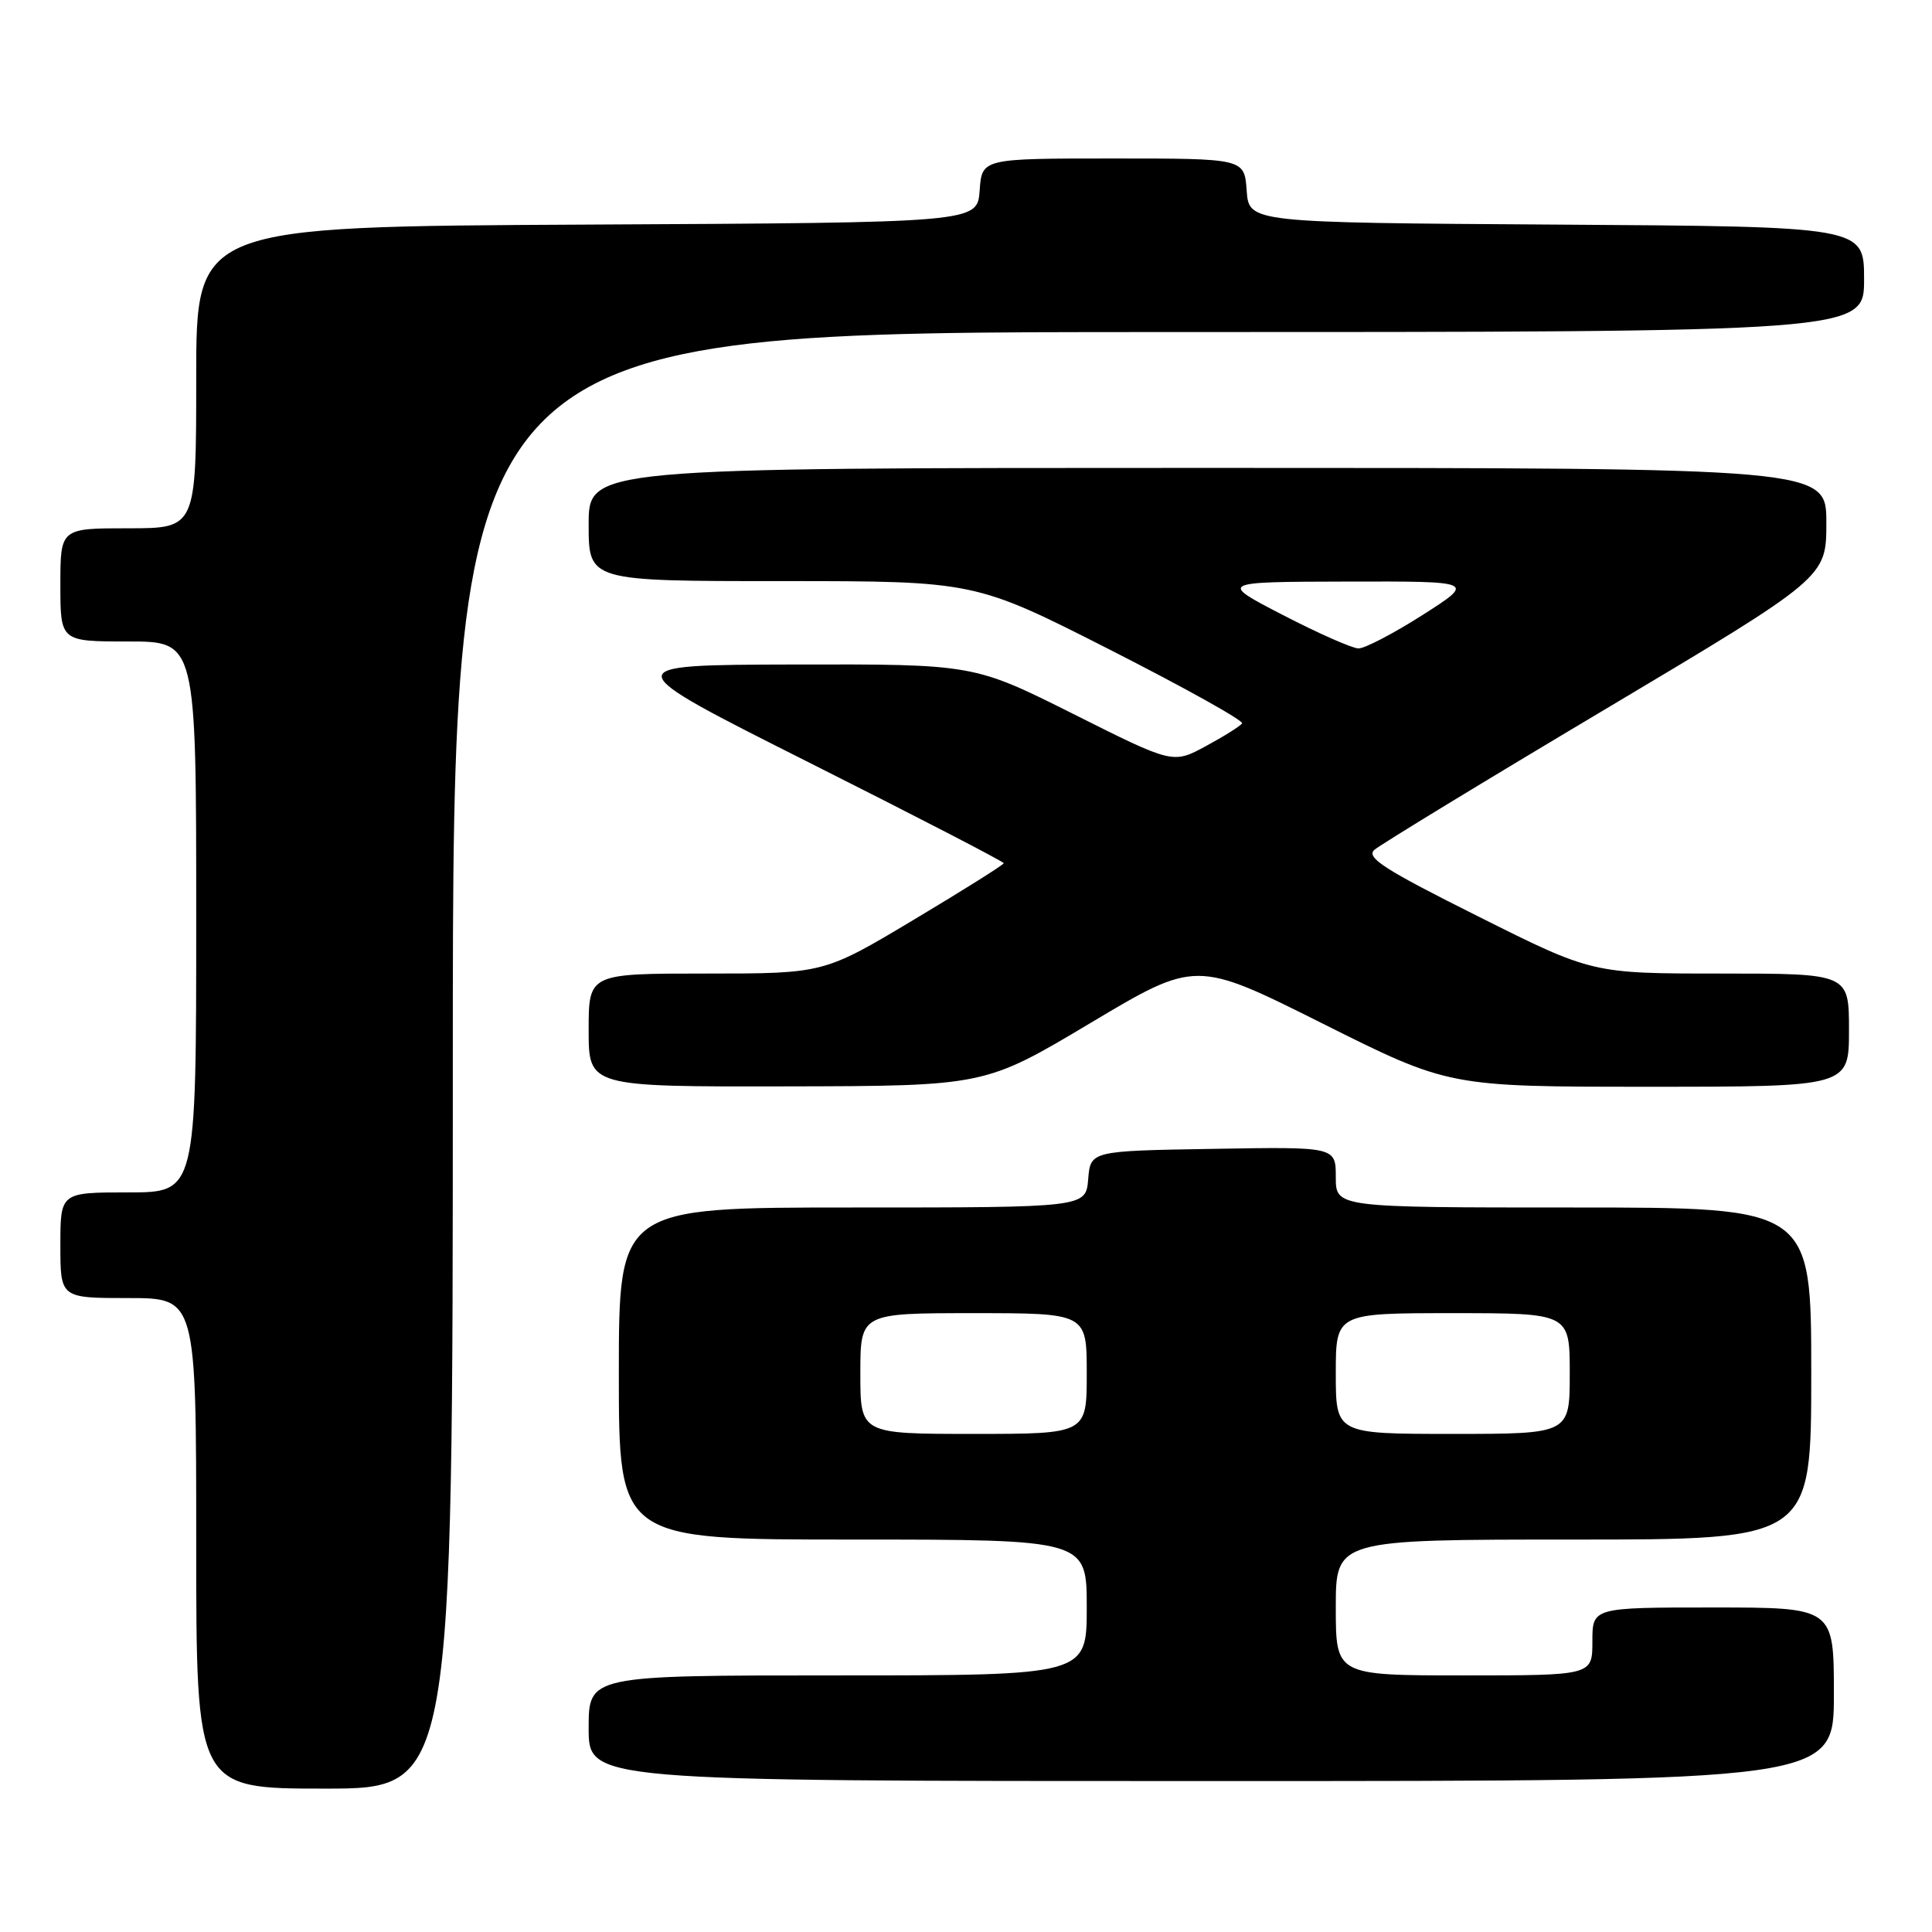 <?xml version="1.0" encoding="UTF-8" standalone="no"?>
<!DOCTYPE svg PUBLIC "-//W3C//DTD SVG 1.1//EN" "http://www.w3.org/Graphics/SVG/1.1/DTD/svg11.dtd" >
<svg xmlns="http://www.w3.org/2000/svg" xmlns:xlink="http://www.w3.org/1999/xlink" version="1.1" viewBox="0 0 256 256">
 <g >
 <path fill="currentColor"
d=" M 60.00 140.50 C 60.00 44.00 60.00 44.00 153.50 44.00 C 247.00 44.00 247.00 44.00 247.00 37.01 C 247.00 30.02 247.00 30.02 206.25 29.76 C 165.50 29.50 165.50 29.50 165.19 25.25 C 164.89 21.00 164.89 21.00 147.50 21.00 C 130.11 21.00 130.11 21.00 129.81 25.25 C 129.50 29.50 129.50 29.50 77.75 29.76 C 26.00 30.02 26.00 30.02 26.00 50.01 C 26.00 70.00 26.00 70.00 17.00 70.00 C 8.00 70.00 8.00 70.00 8.00 77.50 C 8.00 85.00 8.00 85.00 17.00 85.00 C 26.00 85.00 26.00 85.00 26.00 121.50 C 26.00 158.00 26.00 158.00 17.00 158.00 C 8.00 158.00 8.00 158.00 8.00 165.00 C 8.00 172.00 8.00 172.00 17.00 172.00 C 26.00 172.00 26.00 172.00 26.00 204.50 C 26.00 237.00 26.00 237.00 43.00 237.00 C 60.00 237.00 60.00 237.00 60.00 140.50 Z  M 243.00 224.50 C 243.00 213.00 243.00 213.00 227.00 213.00 C 211.00 213.00 211.00 213.00 211.00 217.50 C 211.00 222.00 211.00 222.00 194.00 222.00 C 177.00 222.00 177.00 222.00 177.00 213.00 C 177.00 204.00 177.00 204.00 208.50 204.00 C 240.00 204.00 240.00 204.00 240.00 182.00 C 240.00 160.00 240.00 160.00 208.50 160.00 C 177.00 160.00 177.00 160.00 177.00 155.98 C 177.00 151.95 177.00 151.95 160.75 152.23 C 144.50 152.50 144.50 152.50 144.19 156.25 C 143.88 160.00 143.88 160.00 112.94 160.00 C 82.00 160.00 82.00 160.00 82.00 182.00 C 82.00 204.00 82.00 204.00 113.00 204.00 C 144.00 204.00 144.00 204.00 144.00 213.00 C 144.00 222.00 144.00 222.00 111.00 222.00 C 78.00 222.00 78.00 222.00 78.00 229.00 C 78.00 236.00 78.00 236.00 160.50 236.00 C 243.00 236.00 243.00 236.00 243.00 224.50 Z  M 144.48 135.56 C 158.46 127.22 158.46 127.22 175.22 135.61 C 191.98 144.00 191.98 144.00 218.49 144.00 C 245.00 144.00 245.00 144.00 245.00 136.50 C 245.00 129.00 245.00 129.00 227.99 129.00 C 210.98 129.00 210.98 129.00 195.85 121.42 C 183.45 115.22 180.97 113.63 182.11 112.61 C 182.88 111.93 196.66 103.53 212.75 93.95 C 242.00 76.52 242.00 76.52 242.00 69.26 C 242.00 62.00 242.00 62.00 160.00 62.00 C 78.00 62.00 78.00 62.00 78.00 69.50 C 78.00 77.00 78.00 77.00 103.59 77.00 C 129.18 77.00 129.18 77.00 147.09 86.10 C 156.94 91.11 164.81 95.49 164.58 95.85 C 164.35 96.21 162.20 97.56 159.79 98.86 C 155.42 101.23 155.42 101.23 142.23 94.61 C 129.03 88.00 129.03 88.00 105.26 88.05 C 81.50 88.11 81.50 88.11 107.25 101.06 C 121.41 108.18 133.00 114.17 133.00 114.38 C 133.00 114.58 127.64 117.95 121.08 121.87 C 109.16 129.00 109.16 129.00 93.58 129.00 C 78.00 129.00 78.00 129.00 78.00 136.50 C 78.00 144.00 78.00 144.00 104.25 143.95 C 130.50 143.90 130.50 143.90 144.48 135.56 Z  M 114.00 182.00 C 114.00 174.00 114.00 174.00 129.00 174.00 C 144.00 174.00 144.00 174.00 144.00 182.00 C 144.00 190.00 144.00 190.00 129.00 190.00 C 114.00 190.00 114.00 190.00 114.00 182.00 Z  M 177.00 182.00 C 177.00 174.00 177.00 174.00 192.50 174.00 C 208.00 174.00 208.00 174.00 208.00 182.00 C 208.00 190.00 208.00 190.00 192.50 190.00 C 177.00 190.00 177.00 190.00 177.00 182.00 Z  M 170.00 81.50 C 161.50 77.10 161.50 77.10 178.50 77.06 C 195.50 77.02 195.50 77.02 188.50 81.49 C 184.65 83.94 180.82 85.94 180.00 85.92 C 179.18 85.91 174.68 83.92 170.00 81.50 Z "/>
</g>
</svg>